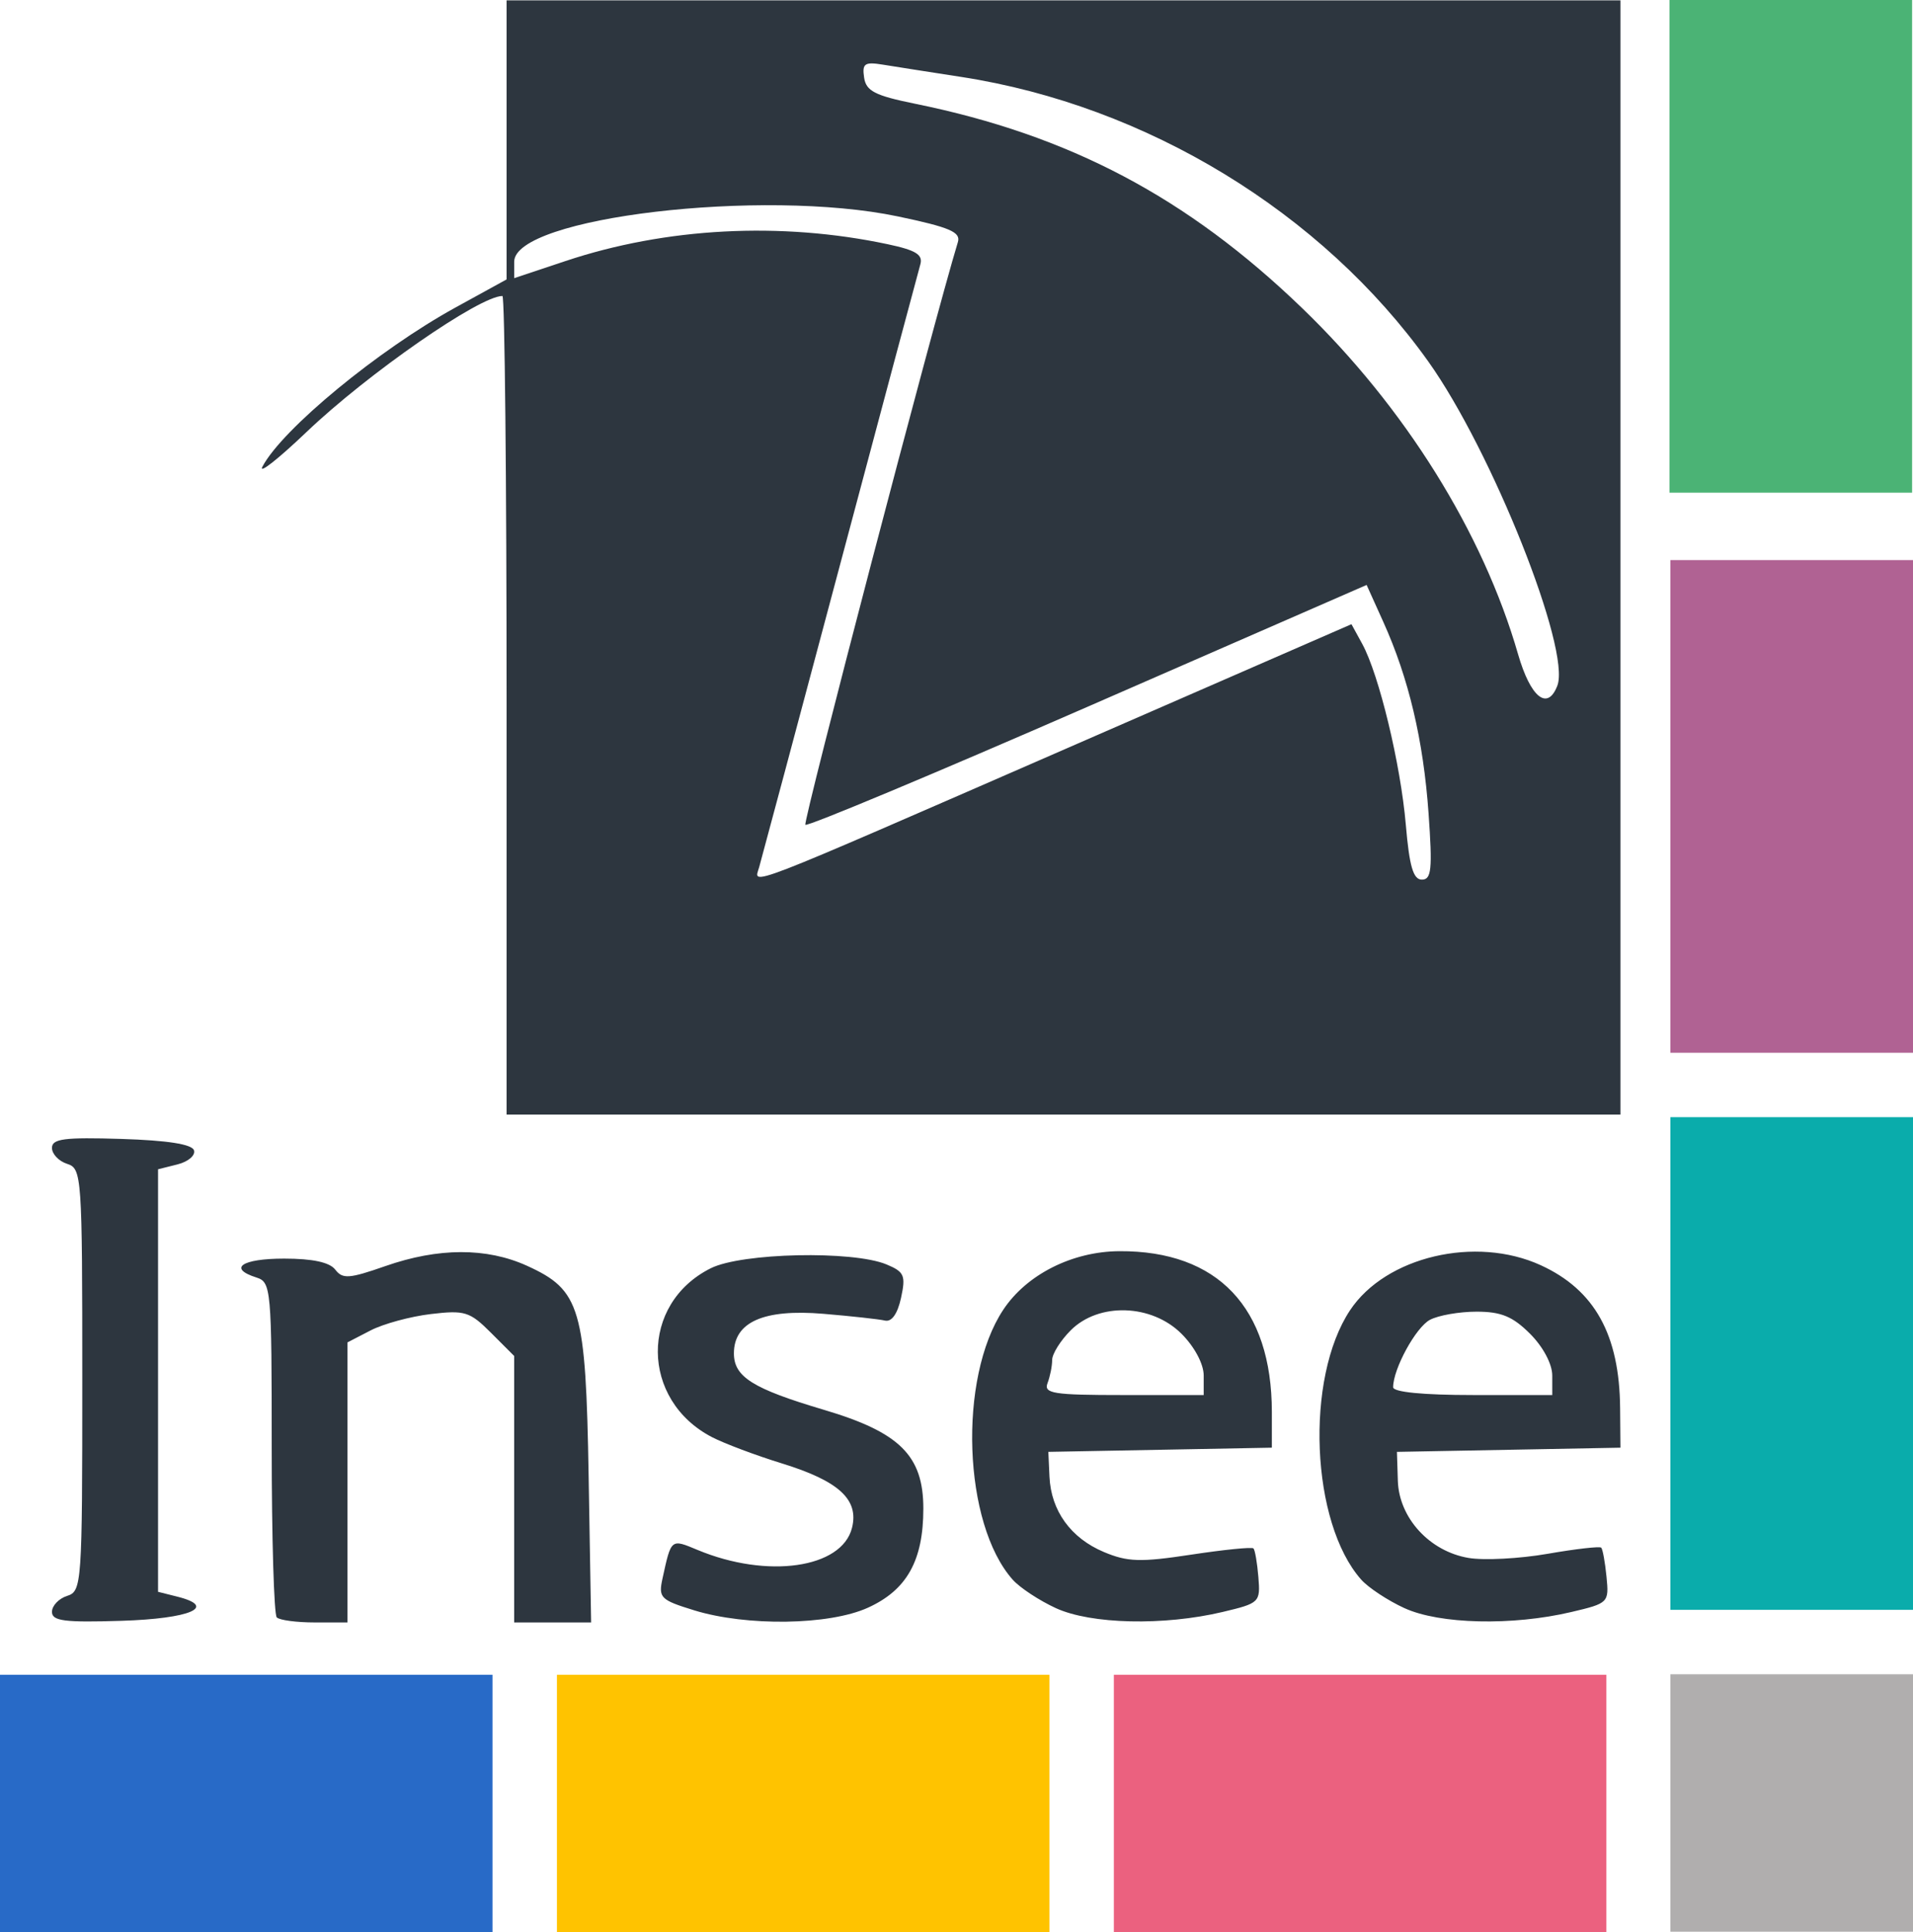 <?xml version="1.0" encoding="UTF-8"?>
<svg width="189.35pt" height="191.19pt" version="1.0" viewBox="0 0 189.35 191.19" xmlns="http://www.w3.org/2000/svg" xmlns:cc="http://creativecommons.org/ns#" xmlns:dc="http://purl.org/dc/elements/1.1/" xmlns:rdf="http://www.w3.org/1999/02/22-rdf-syntax-ns#">
 <g fill-rule="evenodd">
  <rect transform="rotate(-90)" x="-191.19" width="25.473" height="48.75" fill="#286ac7"/>
  <rect transform="rotate(-90)" x="-191.19" y="55.125" width="25.473" height="48.75" fill="#ffc300"/>
  <rect transform="rotate(-90)" x="-191.19" y="110.25" width="25.473" height="48.75" fill="#eb617f"/>
 </g>
 <path d="m5.144 159.49c0-0.606 0.675-1.317 1.5-1.579 1.453-0.461 1.5-1.135 1.5-21.375s-0.047-20.914-1.5-21.375c-0.825-0.262-1.5-0.972-1.5-1.579 0-0.906 1.228-1.064 6.877-0.887 4.558 0.143 6.979 0.522 7.178 1.125 0.166 0.5-0.566 1.128-1.627 1.394l-1.928 0.484v41.809l1.908 0.479c4.009 1.006 1.302 2.176-5.531 2.39-5.648 0.177-6.877 0.019-6.877-0.887zm22.25 0.546c-0.275-0.275-0.5-7.846-0.5-16.824 0-15.666-0.061-16.344-1.5-16.8-2.873-0.912-1.471-1.875 2.73-1.875 2.821 0 4.507 0.364 5.062 1.092 0.723 0.947 1.377 0.901 4.958-0.351 5.244-1.833 10.024-1.845 14.013-0.034 5.312 2.412 5.824 4.16 6.107 20.855l0.245 14.438h-7.615v-26.365l-2.292-2.292c-2.103-2.103-2.594-2.256-5.96-1.857-2.017 0.239-4.699 0.967-5.958 1.619l-2.29 1.184v27.712h-3.25c-1.788 0-3.475-0.225-3.75-0.5zm41.304-0.702c-3.321-1.021-3.539-1.24-3.125-3.135 0.872-3.985 0.818-3.941 3.475-2.834 6.899 2.874 14.278 1.819 15.283-2.184 0.702-2.798-1.29-4.634-6.911-6.37-2.6-0.803-5.721-1.974-6.935-2.602-7.109-3.676-7.179-13.206-0.124-16.722 3.063-1.526 14.05-1.763 17.386-0.374 1.763 0.734 1.919 1.095 1.437 3.312-0.344 1.579-0.924 2.398-1.591 2.242-0.577-0.135-3.319-0.436-6.094-0.669-5.902-0.495-8.856 0.811-8.856 3.914 0 2.33 1.863 3.498 8.926 5.592 7.494 2.222 9.824 4.537 9.824 9.763 0 5.148-1.629 8.061-5.487 9.813-3.829 1.739-11.99 1.86-17.208 0.255zm35.82-0.208c-1.65-0.758-3.578-2.028-4.284-2.824-4.911-5.53-5.416-19.927-0.936-26.696 2.314-3.498 6.841-5.78 11.508-5.804 9.73-0.049 15.071 5.582 15.083 15.901v3.542l-11.062 0.208-11.062 0.207 0.113 2.455c0.154 3.372 2.108 6.077 5.383 7.453 2.351 0.988 3.616 1.026 8.641 0.262 3.238-0.492 6.012-0.771 6.165-0.618s0.372 1.43 0.488 2.838c0.205 2.501 0.122 2.582-3.54 3.451-5.826 1.382-13.027 1.218-16.5-0.377zm14.625-23.022c0-1.136-0.904-2.836-2.192-4.125-2.958-2.958-8.192-3.126-10.967-0.351-1.012 1.012-1.841 2.335-1.841 2.939 0 0.604-0.205 1.632-0.455 2.284-0.398 1.036 0.554 1.186 7.5 1.186h7.955zm19.875 23.022c-1.65-0.758-3.578-2.028-4.284-2.824-4.989-5.618-5.581-19.918-1.104-26.657 3.527-5.31 12.441-7.409 18.888-4.448 5.325 2.445 7.781 6.872 7.842 14.132l0.033 3.917-11.062 0.208-11.062 0.207 0.09 2.857c0.115 3.683 3.143 6.986 6.999 7.637 1.529 0.258 5.05 0.074 7.824-0.409 2.774-0.483 5.163-0.756 5.309-0.607s0.38 1.445 0.522 2.879c0.253 2.567 0.198 2.621-3.493 3.49-5.842 1.376-13.033 1.208-16.5-0.384zm14.625-23.022c0-1.136-0.904-2.836-2.192-4.125-1.718-1.718-2.865-2.192-5.299-2.192-1.709 0-3.788 0.365-4.621 0.81-1.396 0.747-3.637 4.854-3.637 6.665 0 0.483 2.962 0.774 7.875 0.774h7.875zm-103.5-66.317c0-22.275-0.185-40.5-0.412-40.5-2.263 0-13.33 7.681-19.379 13.448-2.841 2.71-4.807 4.252-4.369 3.426 1.978-3.72 11.476-11.545 19.098-15.732l5.062-2.781v-27.612h110.25v110.25h-110.25zm55.5 4.237 28.125-12.261 1.067 1.95c1.664 3.042 3.801 11.903 4.313 17.887 0.353 4.129 0.737 5.438 1.591 5.438 0.951 0 1.054-1.02 0.66-6.562-0.513-7.239-1.964-13.371-4.48-18.942l-1.651-3.655-27.597 12.045c-15.179 6.625-27.758 11.884-27.955 11.687-0.267-0.267 12.7-49.792 15.096-57.66 0.3-0.986-0.812-1.461-5.937-2.536-13.388-2.809-37.981 0.093-37.981 4.483v1.627l5.062-1.689c9.961-3.324 21.316-3.919 31.904-1.672 2.804 0.595 3.513 1.035 3.233 2.006-0.197 0.684-3.777 14.069-7.954 29.744-4.178 15.675-7.775 29.124-7.995 29.886-0.528 1.837-2.224 2.491 30.499-11.775zm48.503-6.174c1.365-3.557-6.488-23.273-12.784-32.095-10.522-14.745-27.877-25.313-46.219-28.143-3.094-0.477-6.576-1.023-7.739-1.212-1.821-0.297-2.08-0.12-1.875 1.272 0.197 1.336 1.071 1.786 5.035 2.591 15.28 3.106 26.953 9.266 38.318 20.221 10.165 9.8 17.904 22.197 21.374 34.241 1.237 4.292 2.921 5.646 3.889 3.125z" fill="#2d363f" stroke-width=".75"/>
 <g fill-rule="evenodd">
  <rect transform="scale(-1)" x="-189.35" y="-191.14" width="24.015" height="25.473" fill="#b0aeae"/>
  <rect transform="scale(-1)" x="-189.35" y="-159.29" width="24.015" height="48.75" fill="#0aacab"/>
  <rect transform="scale(-1)" x="-189.35" y="-104.17" width="24.015" height="48.75" fill="#b06293"/>
  <rect transform="scale(-1)" x="-189.26" y="-48.75" width="24.015" height="48.75" fill="#4bb375"/>
 </g>
</svg>
